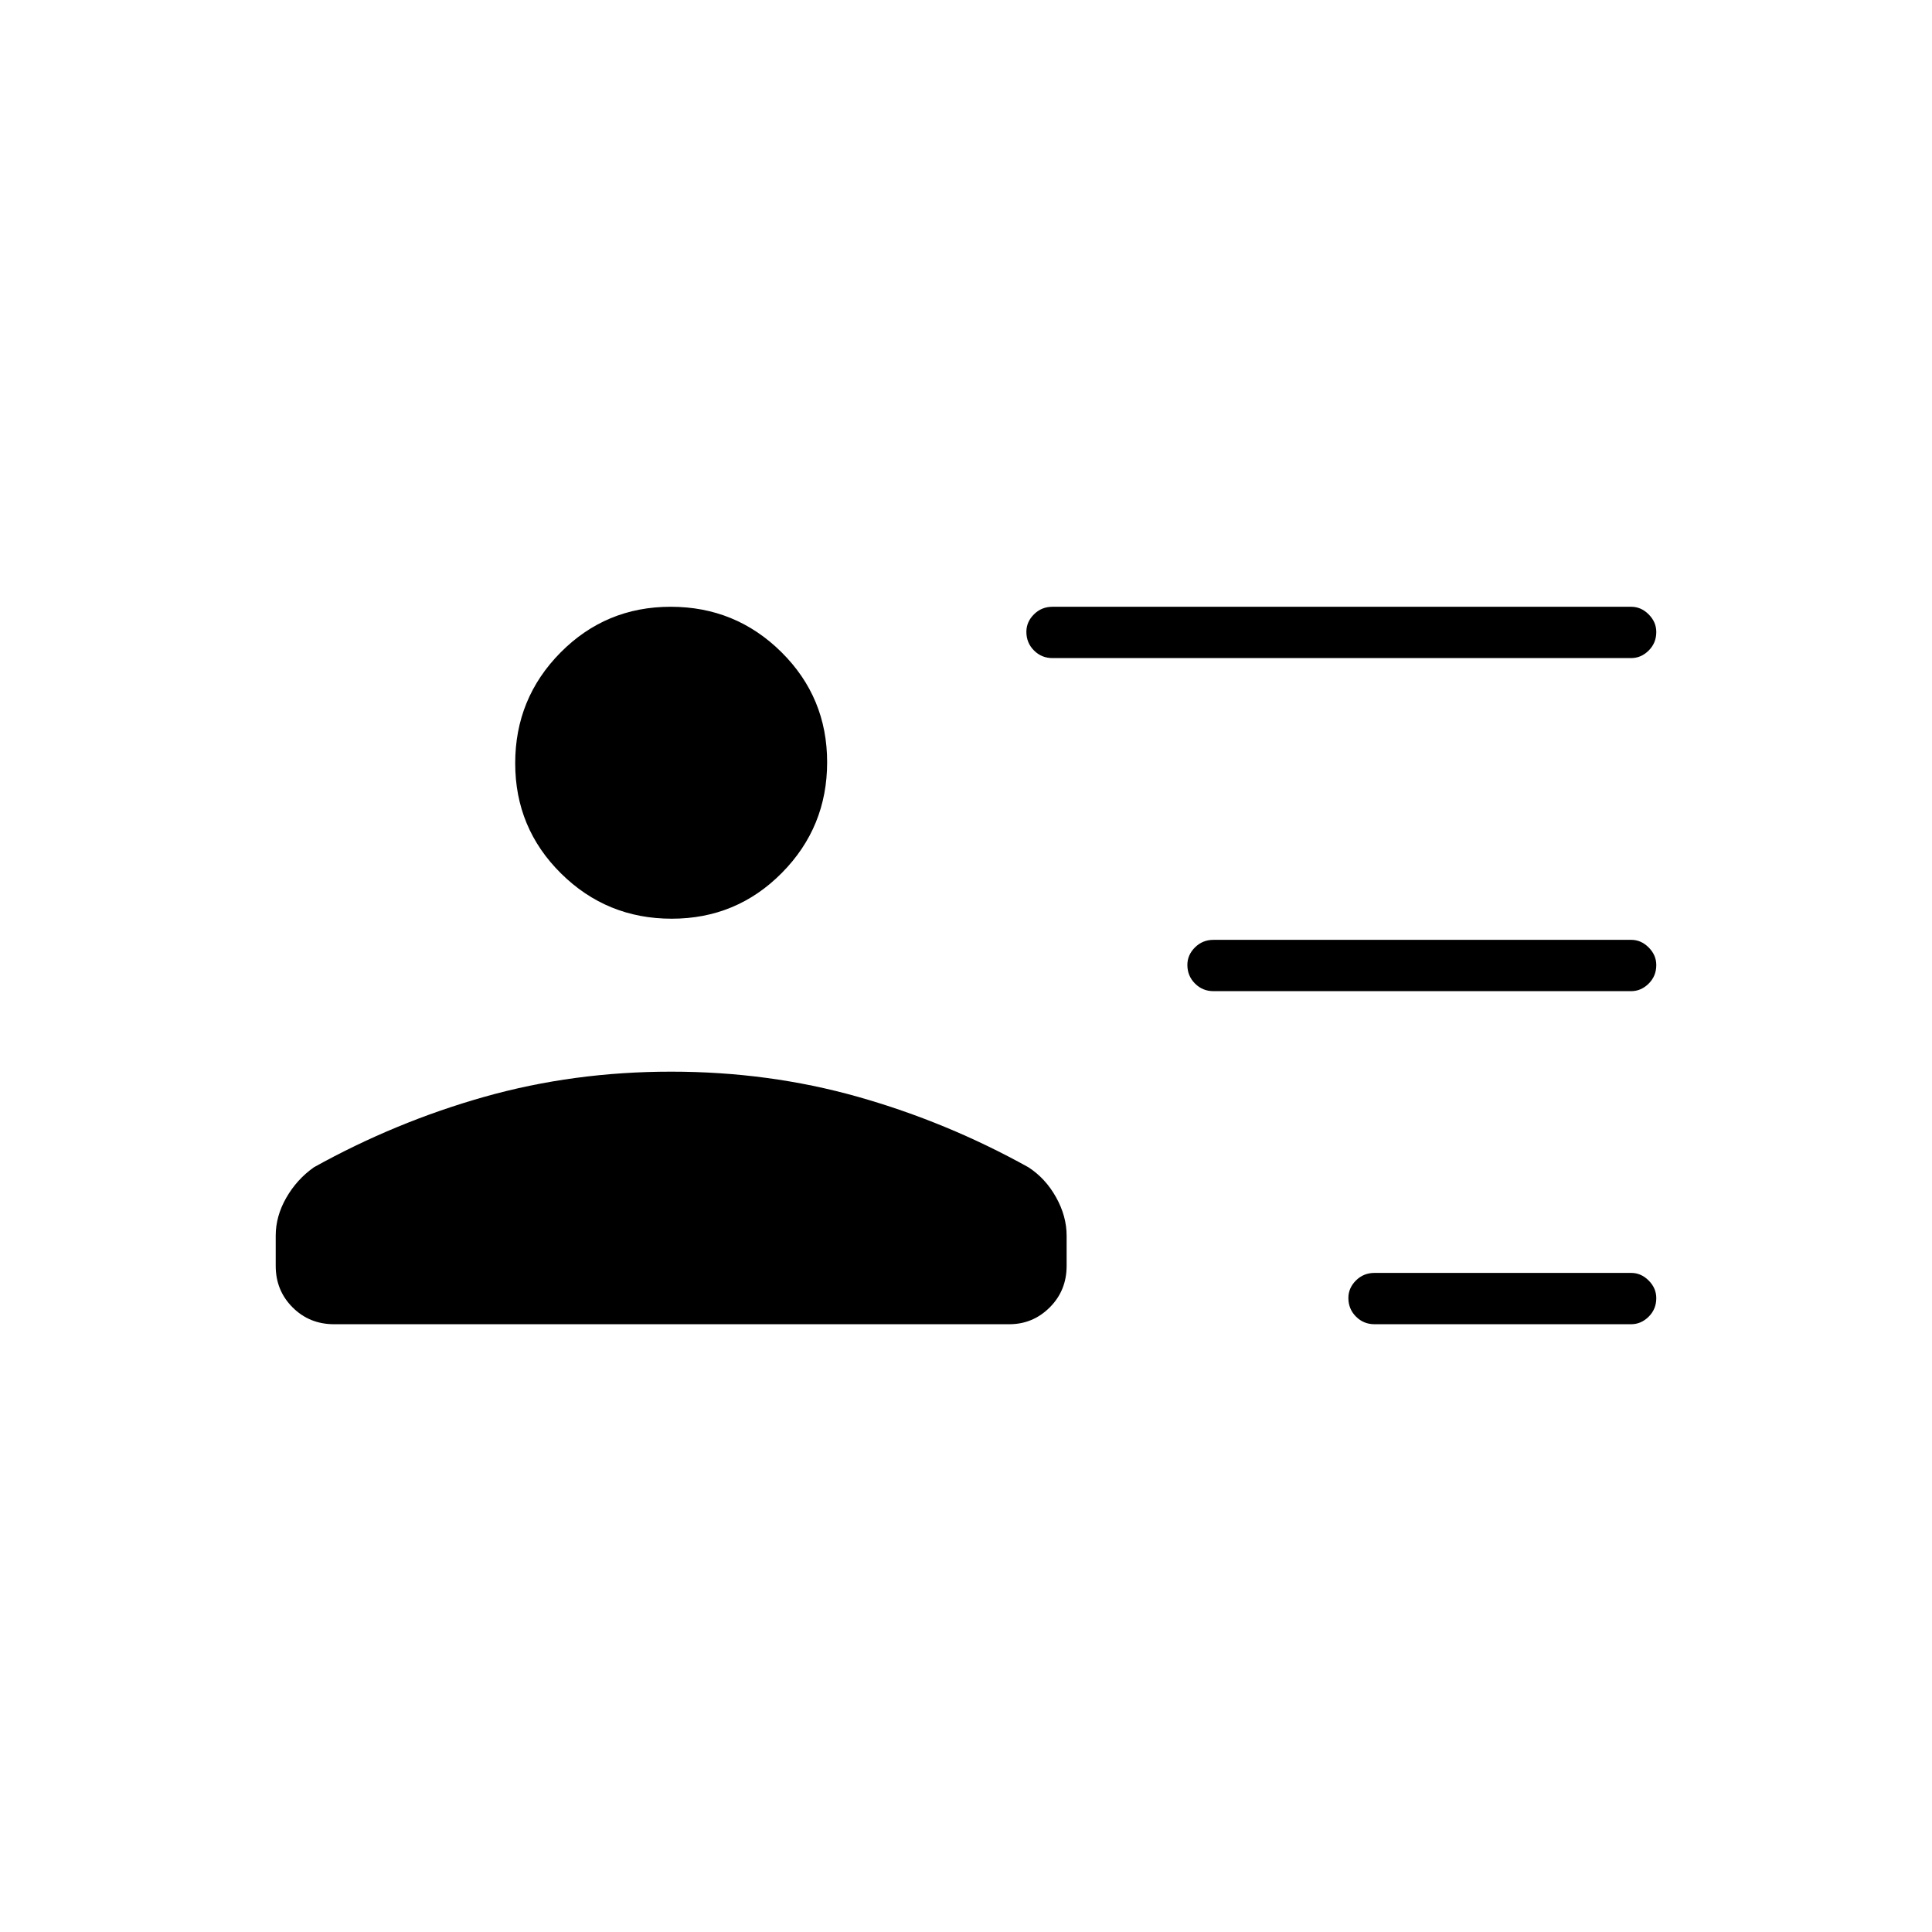<svg xmlns="http://www.w3.org/2000/svg" height="24" viewBox="0 -960 960 960" width="24"><path d="M683-302q-5.45 0-9.22-3.79-3.78-3.78-3.78-9.25 0-4.96 3.78-8.71 3.77-3.75 9.22-3.75h127.5q4.95 0 8.72 3.79 3.78 3.78 3.78 8.75 0 5.46-3.78 9.21-3.77 3.75-8.72 3.75H683Zm-80-165.5q-5.45 0-9.22-3.79-3.78-3.78-3.78-9.25 0-4.96 3.78-8.71Q597.55-493 603-493h207.5q4.95 0 8.72 3.79 3.78 3.78 3.78 8.75 0 5.46-3.78 9.21-3.77 3.75-8.72 3.75H603ZM523-633q-5.45 0-9.22-3.79-3.78-3.78-3.78-9.25 0-4.96 3.78-8.71 3.77-3.75 9.22-3.75h287.5q4.95 0 8.72 3.79 3.78 3.78 3.78 8.75 0 5.46-3.78 9.21-3.77 3.75-8.72 3.75H523ZM333.74-503.5q-32.24 0-54.99-22.51Q256-548.53 256-580.76q0-32.24 22.51-54.99 22.52-22.75 54.75-22.75 32.24 0 54.99 22.51Q411-613.47 411-581.24q0 32.24-22.51 54.99-22.52 22.75-54.75 22.75ZM166-302q-12.25 0-20.62-8.38Q137-318.75 137-331v-15q0-9.68 5.25-18.84T156-380q40.5-22.5 84.71-35 44.21-12.5 92.79-12.5 48.58 0 92.79 12.5 44.21 12.5 84.71 35 8.5 5.5 13.75 14.91T530-346v15q0 12.25-8.37 20.62-8.38 8.38-20.13 8.38H166Z"/></svg>